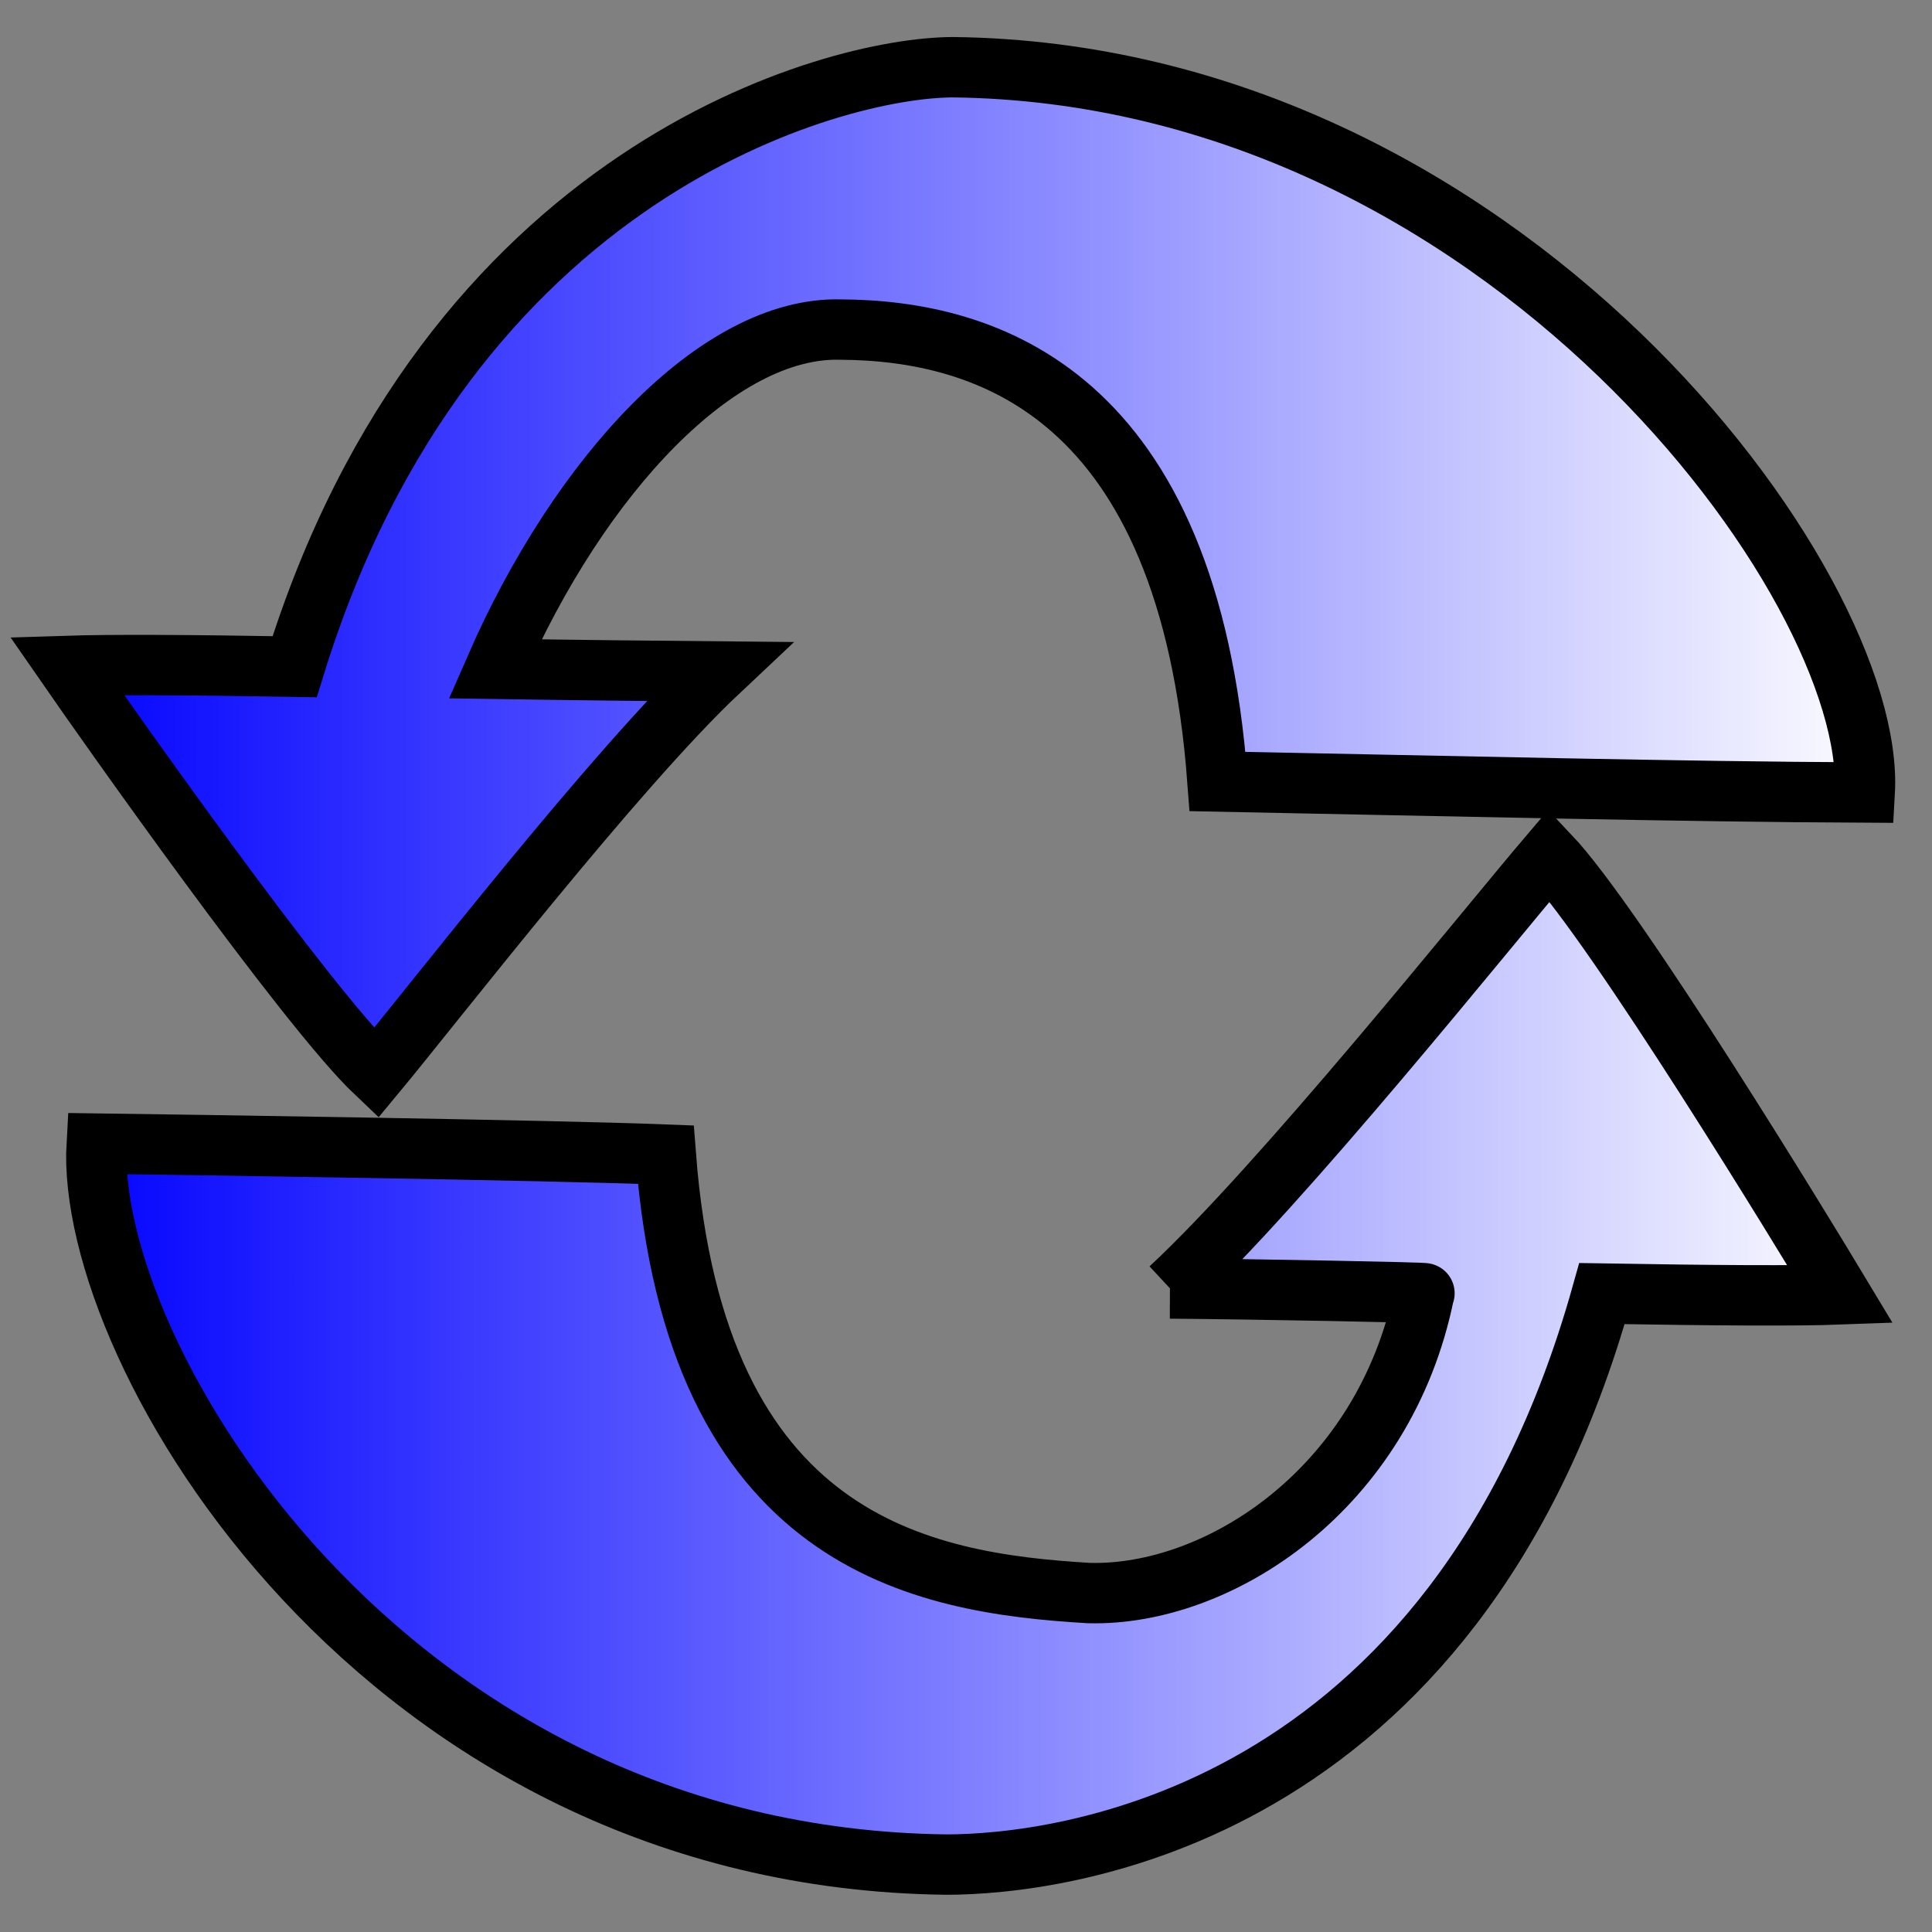<?xml version="1.0" encoding="UTF-8" standalone="no"?>
<!-- Created with Inkscape (http://www.inkscape.org/) -->

<svg
   xmlns:dc="http://purl.org/dc/elements/1.1/"
   xmlns:cc="http://creativecommons.org/ns#"
   xmlns:rdf="http://www.w3.org/1999/02/22-rdf-syntax-ns#"
   xmlns:svg="http://www.w3.org/2000/svg"
   xmlns="http://www.w3.org/2000/svg"
   xmlns:xlink="http://www.w3.org/1999/xlink"
   xmlns:sodipodi="http://sodipodi.sourceforge.net/DTD/sodipodi-0.dtd"
   xmlns:inkscape="http://www.inkscape.org/namespaces/inkscape"
   height="48"
   id="svg1"
   inkscape:version="0.48.0 r9654"
   sodipodi:docname="loop.svg"
   sodipodi:version="0.32"
   version="1.0"
   width="48"
   x="0"
   y="0">
  <rect width="100%" height="100%" fill="#808080" stroke="none"/>
  <sodipodi:namedview
     id="base"
     inkscape:cx="4.32"
     inkscape:cy="24"
     inkscape:window-height="1123"
     inkscape:window-width="1920"
     inkscape:window-x="0"
     inkscape:window-y="24"
     inkscape:zoom="18.75"
     showgrid="false"
     inkscape:window-maximized="1"
     inkscape:current-layer="svg1" />
  <defs
     id="defs3">
    <linearGradient
       id="linearGradient3786">
      <stop
         style="stop-color:#0000ff;stop-opacity:1;"
         offset="0"
         id="stop3788" />
      <stop
         style="stop-color:#ffffff;stop-opacity:1;"
         offset="1"
         id="stop3790" />
    </linearGradient>
    <linearGradient
       id="linearGradient3770">
      <stop
         style="stop-color:#0000ff;stop-opacity:1;"
         offset="0"
         id="stop3772" />
      <stop
         style="stop-color:#ffffff;stop-opacity:1;"
         offset="1"
         id="stop3774" />
    </linearGradient>
    <linearGradient
       id="linearGradient842">
      <stop
         id="stop843"
         offset="0"
         style="stop-color:#0c6700;stop-opacity:1;" />
      <stop
         id="stop844"
         offset="1"
         style="stop-color:#a7daaf;stop-opacity:1;" />
    </linearGradient>
    <linearGradient
       id="linearGradient53">
      <stop
         id="stop54"
         offset="0"
         style="stop-color:#f0ff00;stop-opacity:1;" />
      <stop
         id="stop55"
         offset="1"
         style="stop-color:#176f00;stop-opacity:1;" />
    </linearGradient>
    <linearGradient
       id="linearGradient48">
      <stop
         id="stop49"
         offset="0"
         style="stop-color:#000000;stop-opacity:0.729;" />
      <stop
         id="stop50"
         offset="1"
         style="stop-color:#000000;stop-opacity:0;" />
    </linearGradient>
    <linearGradient
       id="linearGradient51"
       x1="0.036"
       x2="1.055"
       xlink:href="#linearGradient53"
       y1="0.437"
       y2="0.461" />
    <linearGradient
       id="linearGradient52"
       x1="0"
       x2="1"
       xlink:href="#linearGradient53"
       y1="0"
       y2="1" />
    <radialGradient
       cx="0.5"
       cy="0.5"
       fx="0.5"
       fy="0.5"
       id="radialGradient577"
       r="0.5"
       xlink:href="#linearGradient48" />
    <radialGradient
       cx="0.568"
       cy="0.632"
       fx="0.546"
       fy="0.816"
       id="radialGradient845"
       r="0.31"
       xlink:href="#linearGradient842" />
    <radialGradient
       cx="0.414"
       cy="0.477"
       fx="0.335"
       fy="0.609"
       id="radialGradient846"
       r="0.452"
       xlink:href="#linearGradient842" />
    <radialGradient
       cx="0.747"
       cy="0.148"
       fx="0.579"
       fy="0.266"
       id="radialGradient614"
       r="0.707"
       xlink:href="#linearGradient48" />
    <linearGradient
       inkscape:collect="always"
       xlink:href="#linearGradient3770"
       id="linearGradient3776"
       x1="1.393"
       y1="33.786"
       x2="46.719"
       y2="33.786"
       gradientUnits="userSpaceOnUse" />
    <linearGradient
       inkscape:collect="always"
       xlink:href="#linearGradient3786"
       id="linearGradient3792"
       x1="1"
       y1="14.166"
       x2="47"
       y2="14.166"
       gradientUnits="userSpaceOnUse" />
  </defs>
  <path
     d="m 29.07,32.012 c 2.785,-2.585 7.831,-8.896 9.422,-10.766 1.671,1.763 6.368,9.484 7.227,10.913 -1.067,0.04 -3.12,0.027 -5.919,-0.02 C 36.123,45.263 26.231,46.325 23.513,46.325 9.462,46.158 2.1,33.562 2.402,28.412 c 2.02,0.027 11.24,0.16 14.139,0.274 0.738,9.671 6.355,10.646 10.509,10.893 3.221,0.087 7.348,-2.578 8.334,-7.447 0.208,-0.02 -4.395,-0.107 -6.315,-0.12 z"
     id="path629"
     sodipodi:nodetypes="cccccccccc"
     style="font-size:12px;fill:url(#linearGradient3776);fill-opacity:1;fill-rule:evenodd;stroke:#000000;stroke-width:1.5;stroke-opacity:1;stroke-miterlimit:4;stroke-dasharray:none"
     inkscape:connector-curvature="0" />
  <path
     d="m 17.855,16.684 c -2.551,2.398 -7.078,8.249 -8.513,9.978 C 7.613,25.026 2.584,17.873 1.664,16.544 2.688,16.511 4.632,16.517 7.32,16.564 11.116,4.248 20.699,1.67 23.687,1.67 37.34,1.837 46.623,14.547 46.329,19.69 41.815,19.67 36.036,19.529 30.249,19.416 29.532,9.751 24.496,8.208 20.882,8.188 c -3.033,-0.08 -6.478,3.6 -8.585,8.429 2.12,0.033 4.005,0.053 5.558,0.067 z"
     id="path632"
     style="font-size:12px;fill:url(#linearGradient3792);fill-opacity:1;fill-rule:evenodd;stroke:#000000;stroke-width:1.5;stroke-opacity:1;stroke-miterlimit:4;stroke-dasharray:none"
     inkscape:connector-curvature="0" />
</svg>
